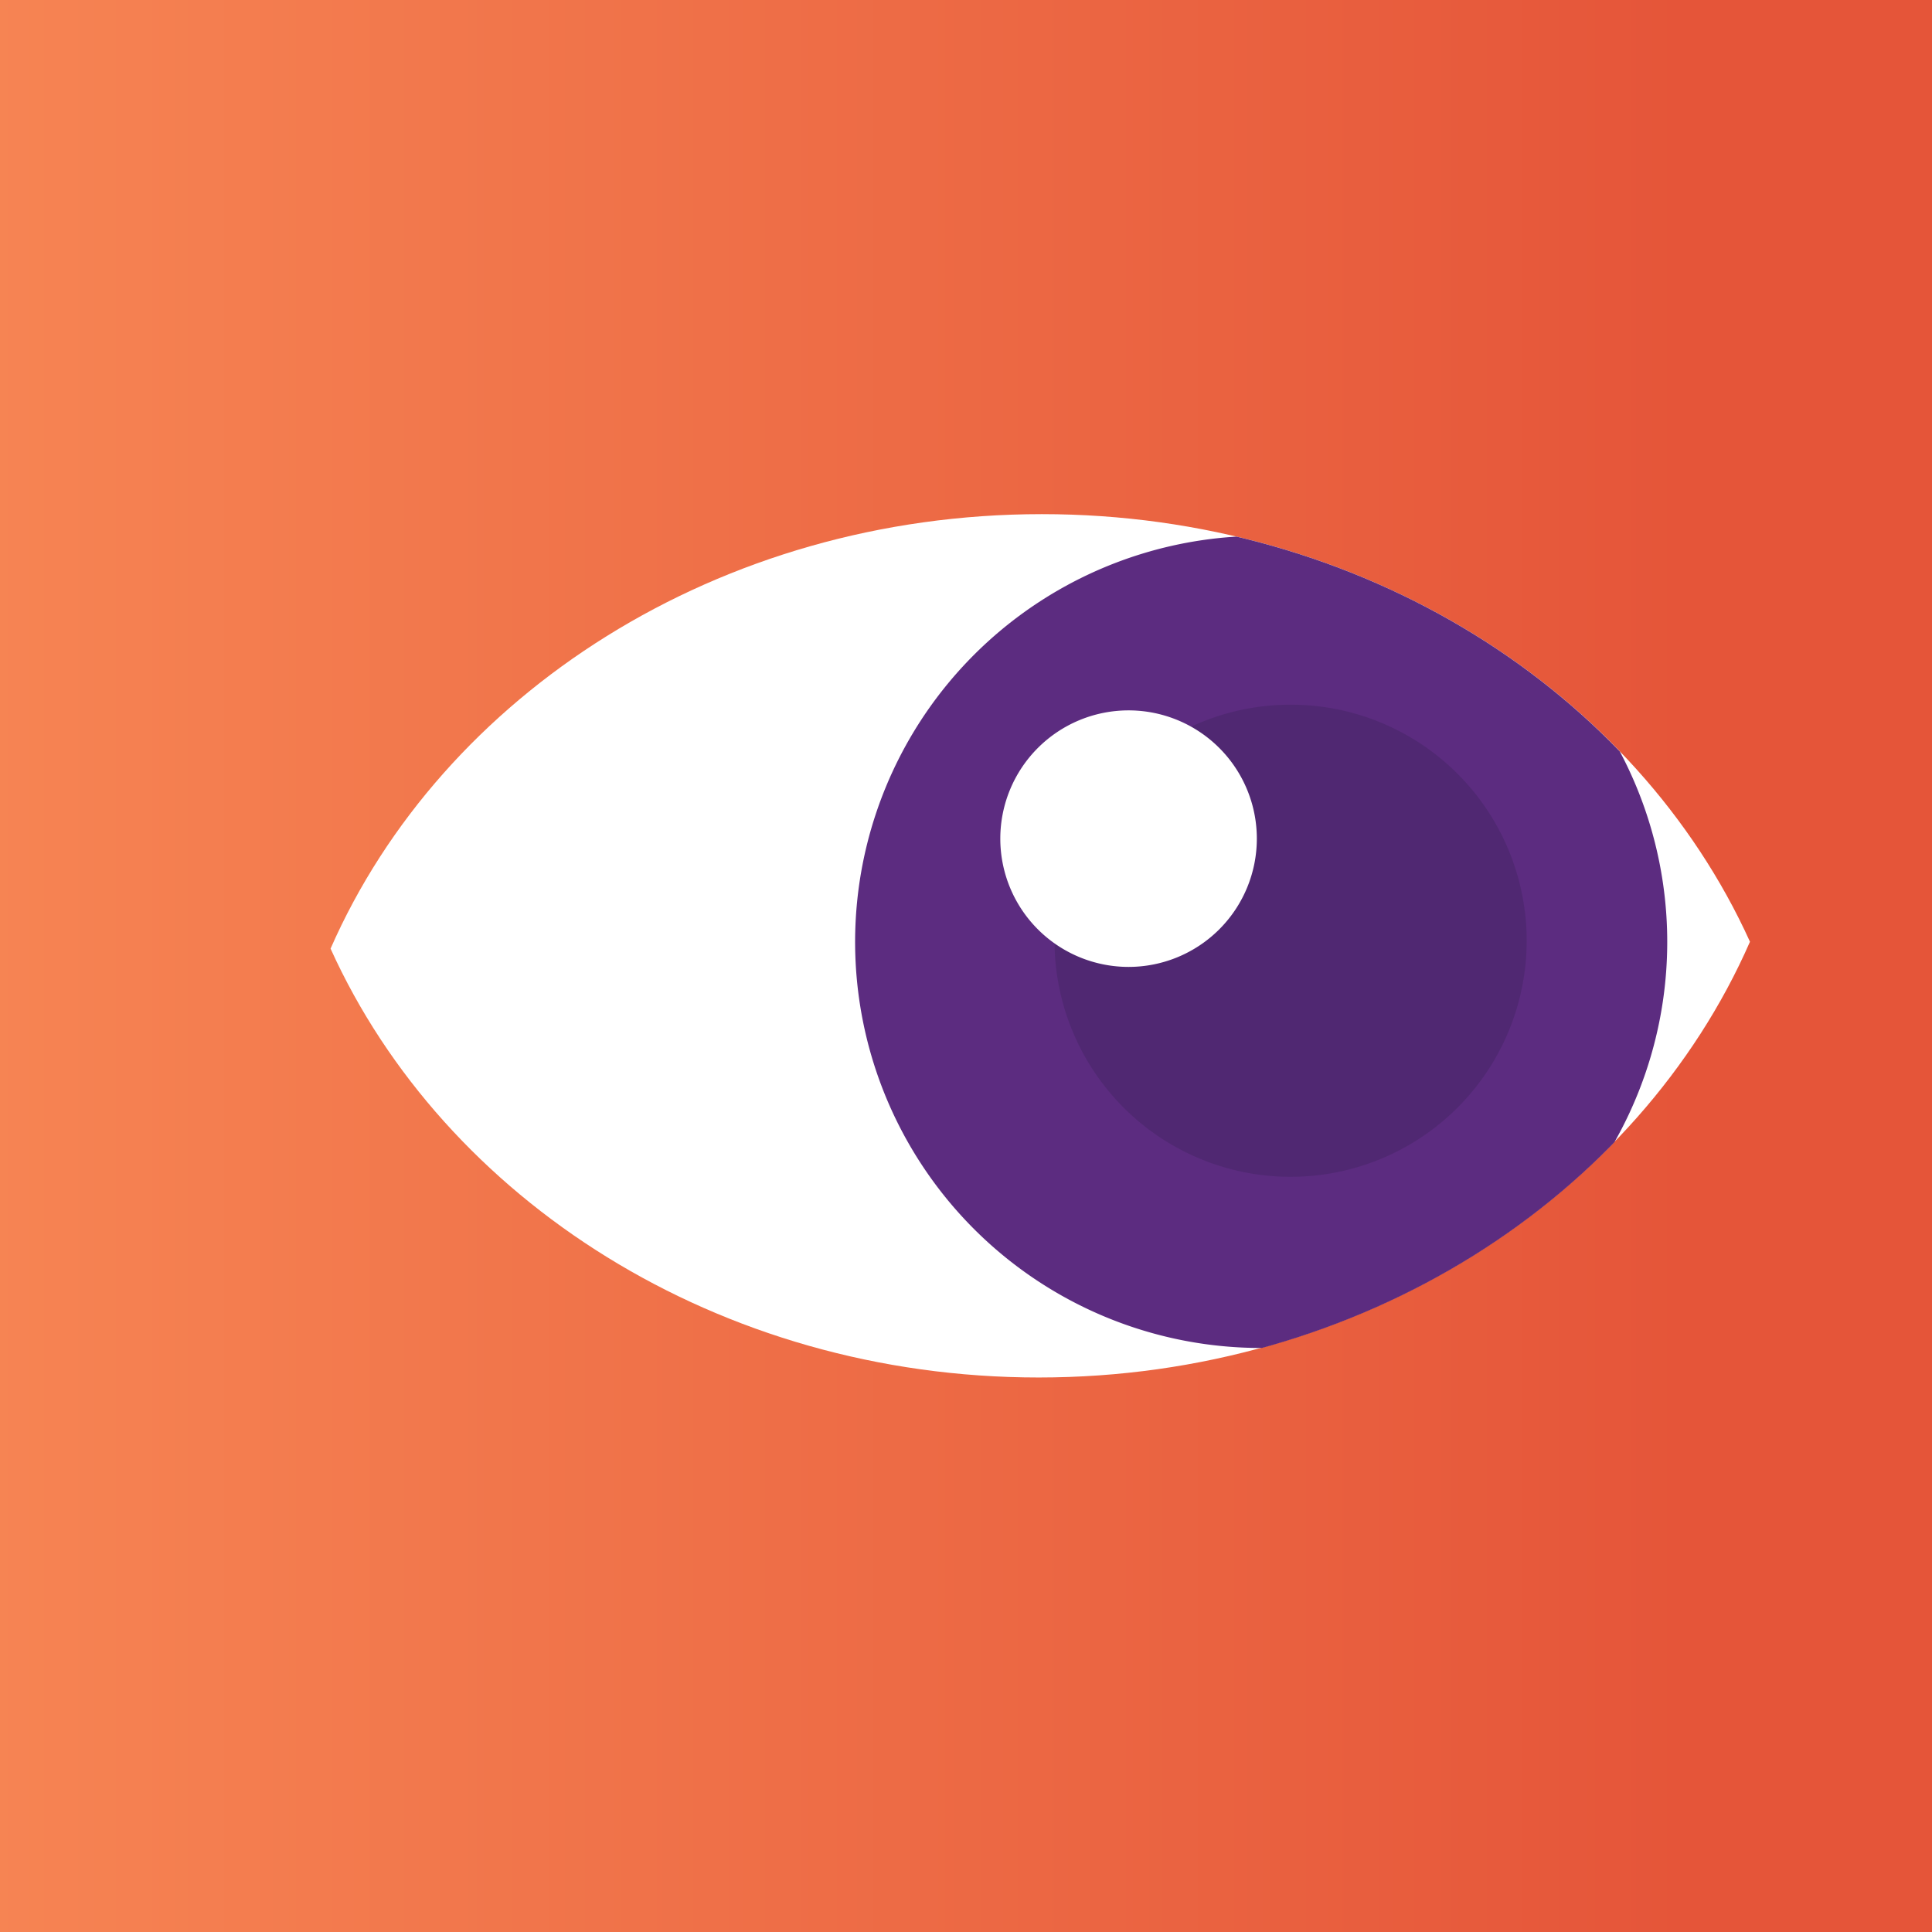 <svg xmlns="http://www.w3.org/2000/svg" xmlns:xlink="http://www.w3.org/1999/xlink" viewBox="0 0 213.44 213.44">
  <rect x="0" y="0" width="213.44" height="213.44" fill="#333333" stroke="none"/>
  <defs>
    <style>
      .cls-1 {
        fill: none;
      }

      .cls-2 {
        clip-path: url(#clip-path);
      }

      .cls-3 {
        fill: url(#linear-gradient);
      }

      .cls-4 {
        fill: #fff;
      }

      .cls-5 {
        clip-path: url(#clip-path-2);
      }

      .cls-6 {
        fill: #5c2c80;
      }

      .cls-7 {
        fill: #502872;
      }
    </style>
    <clipPath id="clip-path" transform="translate(0 0)">
      <rect class="cls-1" width="213.44" height="213.44"/>
    </clipPath>
    <linearGradient id="linear-gradient" x1="-6915.93" y1="9163.83" x2="-6914.93" y2="9163.83" gradientTransform="matrix(213.44, 0, 0, -213.44, 1476103.33, 1955991.35)" gradientUnits="userSpaceOnUse">
      <stop offset="0" stop-color="#f98b57"/>
      <stop offset="1" stop-color="#e55539"/>
    </linearGradient>
    <clipPath id="clip-path-2" transform="translate(0 0)">
      <path class="cls-1" d="M36.52,104.84c12.55,27.73,42.85,47.38,78.23,47.38,35.72,0,66.25-20,78.58-48.14C180.78,76.35,150.49,56.8,115.1,56.8c-35.71,0-66.25,19.91-78.58,48"/>
    </clipPath>
  </defs>
  <title>Asset 16</title>
  <g id="Layer_2" data-name="Layer 2">
    <g id="Layer_1-2" data-name="Layer 1">
      <g class="cls-2">
        <rect class="cls-3" width="213.44" height="213.44"/>
      </g>
      <path class="cls-4" d="M115.1,56.8c-35.71,0-66.25,19.91-78.58,48,12.55,27.73,42.85,47.38,78.23,47.38,35.72,0,66.25-20,78.58-48.14C180.78,76.35,150.49,56.8,115.1,56.8" transform="translate(0 0)"/>
      <g class="cls-5">
        <path class="cls-6" d="M184.19,104.05A44.86,44.86,0,1,1,139.33,59.2a44.86,44.86,0,0,1,44.86,44.85" transform="translate(0 0)"/>
      </g>
      <g>
        <path class="cls-7" d="M168.66,103.92a26.08,26.08,0,1,1-26.07-26.07,26.07,26.07,0,0,1,26.07,26.07" transform="translate(0 0)"/>
        <path class="cls-4" d="M138.85,92.65a14.17,14.17,0,1,1-14.17-14.17,14.17,14.17,0,0,1,14.17,14.17" transform="translate(0 0)"/>
      </g>
    </g>
  </g>
</svg>
